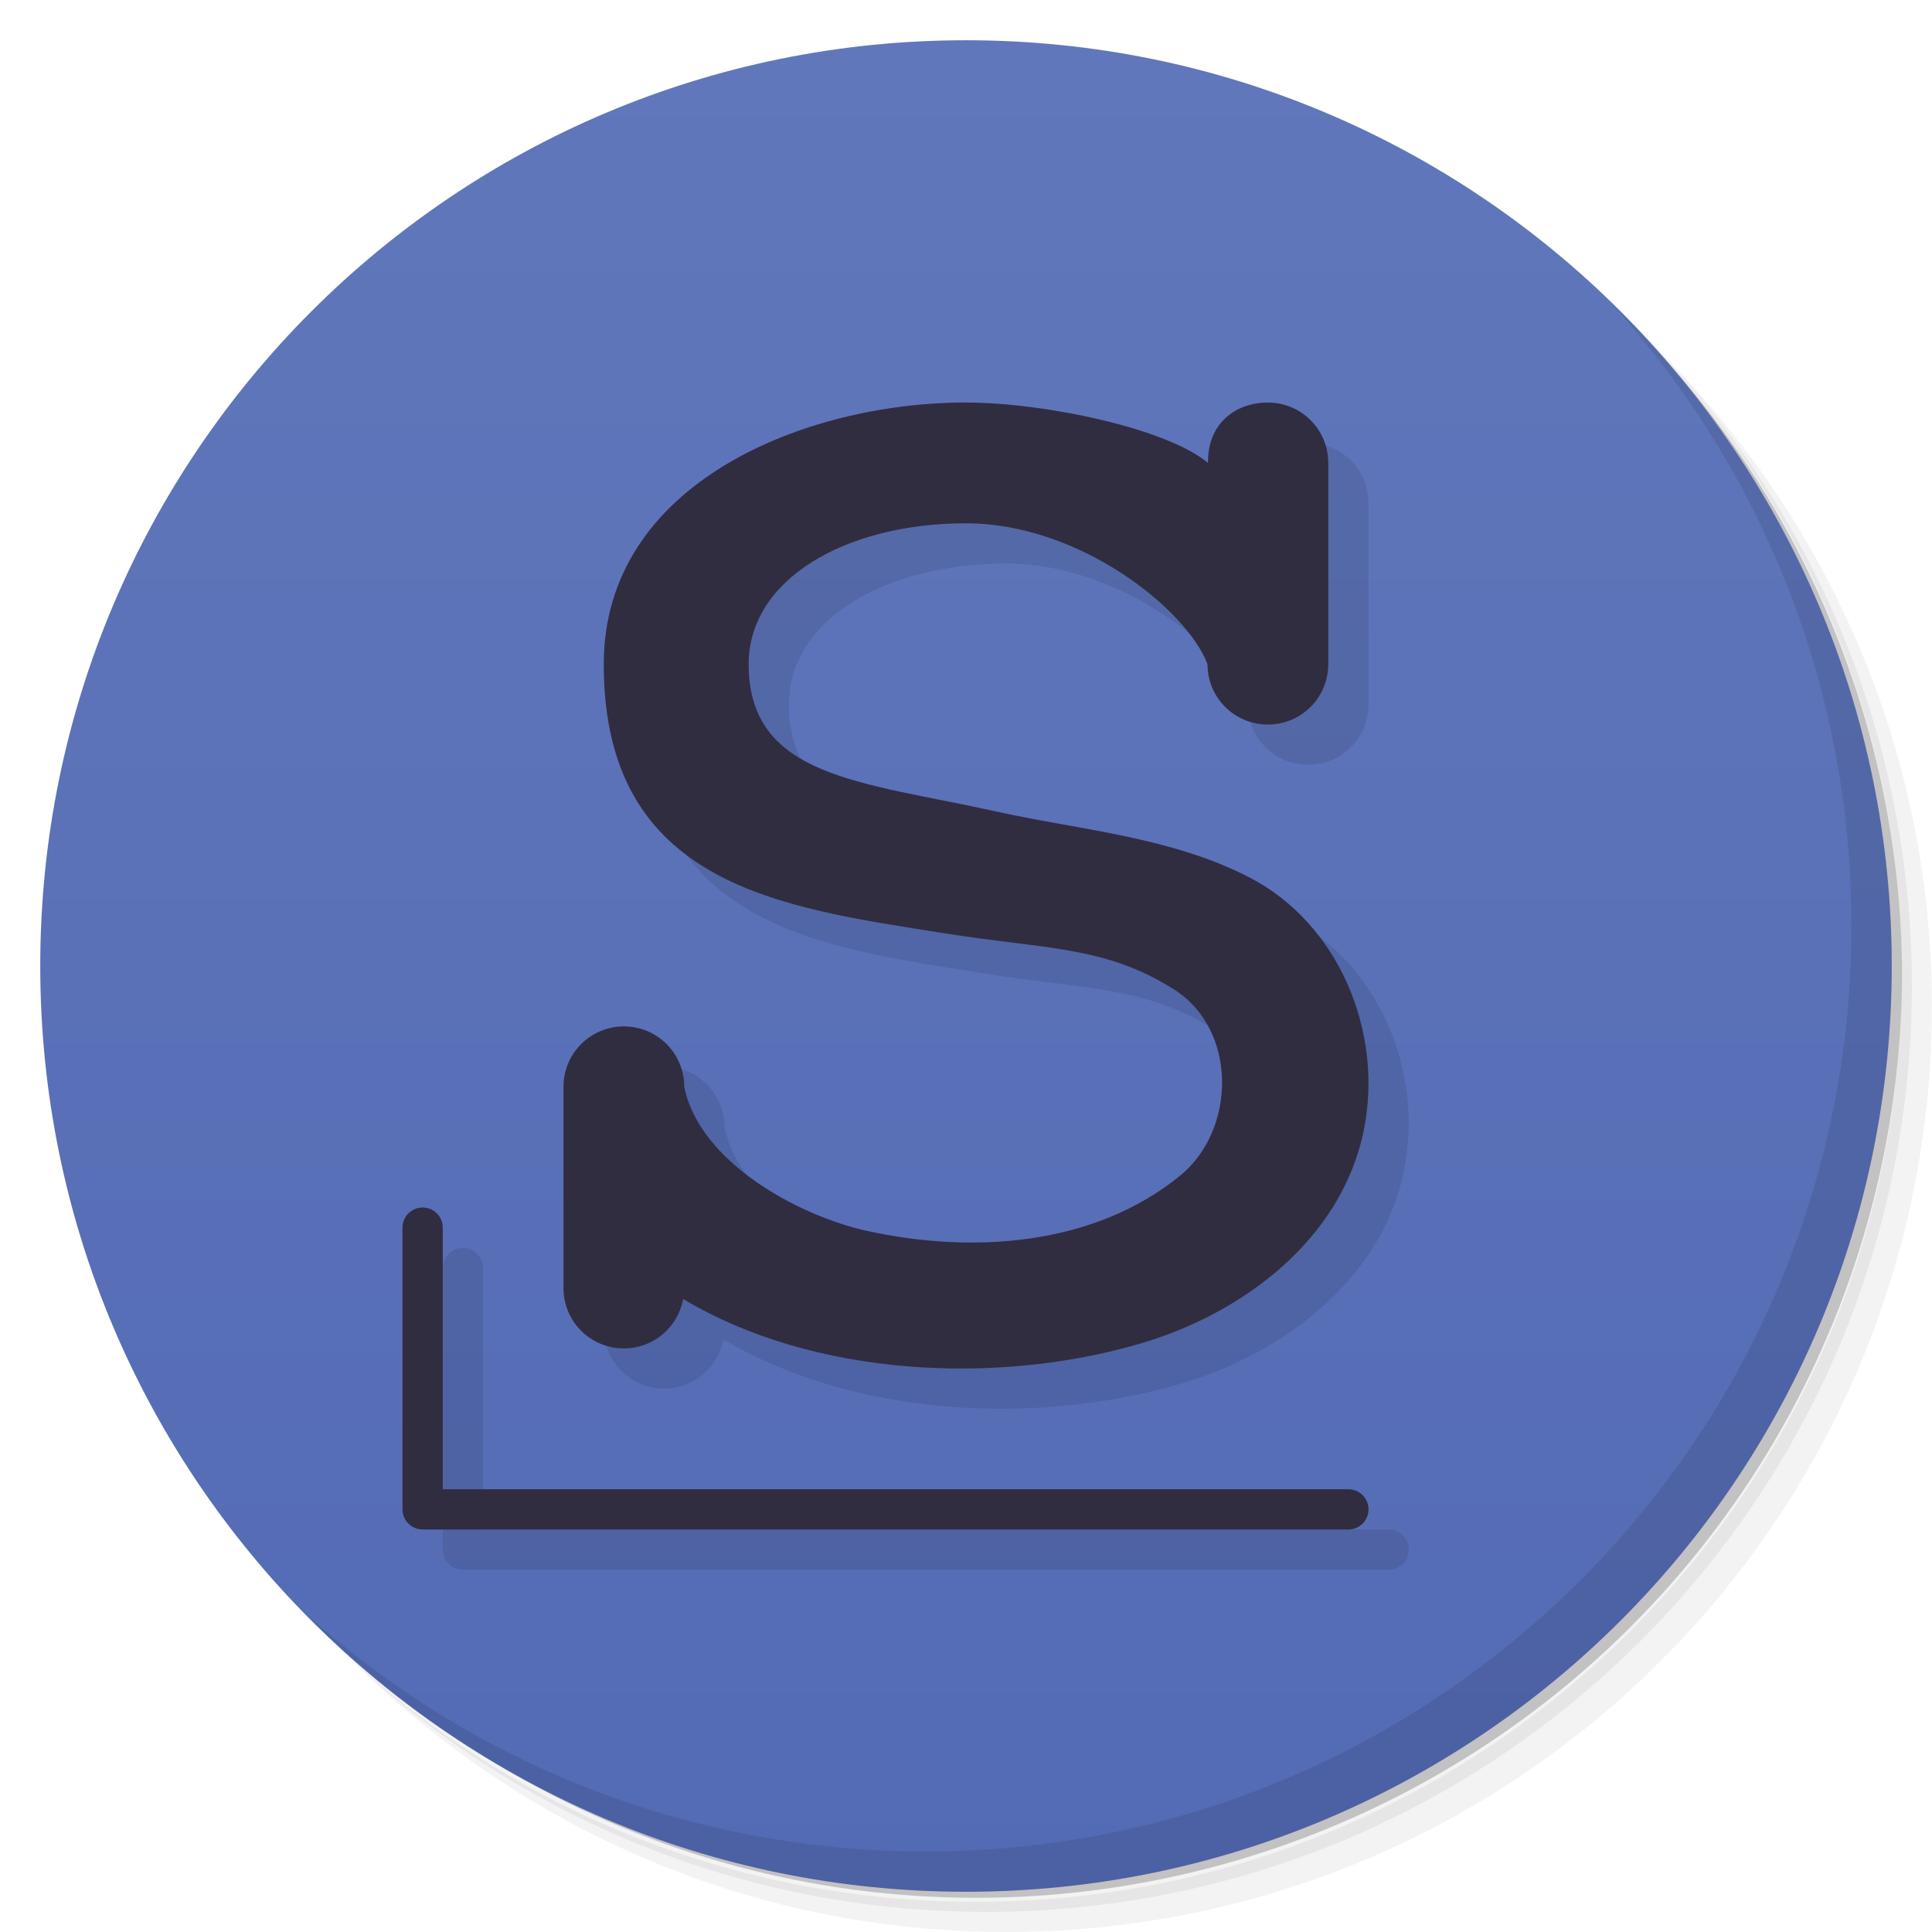 <svg xmlns="http://www.w3.org/2000/svg" viewBox="0 0 48 48"><defs><linearGradient id="linearGradient3764" x1="1" x2="47" gradientTransform="matrix(0,-1,1,0,-1.5e-6,48)" gradientUnits="userSpaceOnUse"><stop stop-color="#536bb5" stop-opacity="1"/><stop offset="1" stop-color="#6177bb" stop-opacity="1"/></linearGradient></defs><g><path d="m 36.31 5 c 5.859 4.062 9.688 10.831 9.688 18.5 c 0 12.426 -10.07 22.5 -22.5 22.5 c -7.669 0 -14.438 -3.828 -18.5 -9.688 c 1.037 1.822 2.306 3.499 3.781 4.969 c 4.085 3.712 9.514 5.969 15.469 5.969 c 12.703 0 23 -10.298 23 -23 c 0 -5.954 -2.256 -11.384 -5.969 -15.469 c -1.469 -1.475 -3.147 -2.744 -4.969 -3.781 z m 4.969 3.781 c 3.854 4.113 6.219 9.637 6.219 15.719 c 0 12.703 -10.297 23 -23 23 c -6.081 0 -11.606 -2.364 -15.719 -6.219 c 4.16 4.144 9.883 6.719 16.219 6.719 c 12.703 0 23 -10.298 23 -23 c 0 -6.335 -2.575 -12.06 -6.719 -16.219 z" opacity=".05"/><path d="m 41.28 8.781 c 3.712 4.085 5.969 9.514 5.969 15.469 c 0 12.703 -10.297 23 -23 23 c -5.954 0 -11.384 -2.256 -15.469 -5.969 c 4.113 3.854 9.637 6.219 15.719 6.219 c 12.703 0 23 -10.298 23 -23 c 0 -6.081 -2.364 -11.606 -6.219 -15.719 z" opacity=".1"/><path d="m 31.25 2.375 c 8.615 3.154 14.75 11.417 14.75 21.13 c 0 12.426 -10.07 22.5 -22.5 22.5 c -9.708 0 -17.971 -6.135 -21.12 -14.75 a 23 23 0 0 0 44.875 -7 a 23 23 0 0 0 -16 -21.875 z" opacity=".2"/></g><g><path fill="url(#linearGradient3764)" fill-opacity="1" d="m 24 1 c 12.703 0 23 10.297 23 23 c 0 12.703 -10.297 23 -23 23 -12.703 0 -23 -10.297 -23 -23 0 -12.703 10.297 -23 23 -23 z"/></g><g><path d="m 40.03 7.531 c 3.712 4.084 5.969 9.514 5.969 15.469 0 12.703 -10.297 23 -23 23 c -5.954 0 -11.384 -2.256 -15.469 -5.969 4.178 4.291 10.01 6.969 16.469 6.969 c 12.703 0 23 -10.298 23 -23 0 -6.462 -2.677 -12.291 -6.969 -16.469 z" opacity=".1"/></g><path fill="#000" fill-opacity="1" fill-rule="nonzero" stroke="none" d="m 25 11 c -4 0 -9 2 -9 6.5 0 5.5 4.386 6.04 8.416 6.68 2.584 0.412 4.02 0.313 5.742 1.395 1.595 1 1.562 3.495 0.158 4.637 -2.158 1.754 -5.174 1.941 -7.775 1.369 c -1.718 -0.378 -4.166 -1.716 -4.541 -3.58 0 -0.831 -0.669 -1.5 -1.5 -1.5 -0.831 0 -1.5 0.669 -1.5 1.5 l 0 5 c 0 0.831 0.669 1.5 1.5 1.5 0.738 0 1.345 -0.529 1.473 -1.229 3.232 1.94 7.8 2.152 11.357 1.109 2.516 -0.738 4.995 -2.561 5.553 -5.301 0.496 -2.438 -0.62 -5.132 -2.838 -6.279 c -1.959 -1.014 -4.213 -1.178 -6.334 -1.648 -3.298 -0.731 -6.111 -0.83 -6.111 -3.652 0 -2.104 2.4 -3.5 5.4 -3.5 c 2.822 0 5.485 2.139 6 3.5 0 0.831 0.669 1.5 1.5 1.5 0.831 0 1.5 -0.669 1.5 -1.5 l 0 -5 c 0 -0.831 -0.669 -1.5 -1.5 -1.5 -0.791 0 -1.5 0.506 -1.488 1.5 -1.012 -0.853 -4.057 -1.5 -6.01 -1.5 m -13.5 20 c -0.277 0 -0.5 0.223 -0.5 0.5 l 0 7 c 0 0.277 0.223 0.5 0.5 0.5 l 23 0 c 0.277 0 0.5 -0.223 0.5 -0.5 0 -0.277 -0.223 -0.5 -0.5 -0.5 l -22.5 0 0 -6.5 c 0 -0.277 -0.223 -0.5 -0.5 -0.5" color="#000" color-interpolation="sRGB" color-interpolation-filters="linearRGB" color-rendering="auto" display="inline" image-rendering="auto" isolation="auto" mix-blend-mode="normal" opacity=".1" shape-rendering="auto" solid-color="#000000" solid-opacity="1" visibility="visible" white-space="normal"/><path fill="#302d41" fill-opacity="1" fill-rule="nonzero" stroke="none" d="m 24 10 c -4 0 -9 2 -9 6.5 0 5.5 4.386 6.04 8.416 6.68 c 2.584 0.412 4.02 0.313 5.742 1.395 c 1.595 1 1.562 3.495 0.158 4.637 -2.158 1.754 -5.174 1.941 -7.775 1.369 c -1.718 -0.378 -4.166 -1.716 -4.541 -3.58 c 0 -0.831 -0.669 -1.5 -1.5 -1.5 -0.831 0 -1.5 0.669 -1.5 1.5 l 0 5 c 0 0.831 0.669 1.5 1.5 1.5 0.738 0 1.345 -0.529 1.473 -1.229 3.232 1.94 7.8 2.152 11.357 1.109 2.516 -0.738 4.995 -2.561 5.553 -5.301 0.496 -2.438 -0.62 -5.132 -2.838 -6.279 -1.959 -1.014 -4.213 -1.178 -6.334 -1.648 -3.298 -0.731 -6.111 -0.83 -6.111 -3.652 0 -2.104 2.4 -3.5 5.4 -3.5 2.822 0 5.485 2.139 6 3.5 0 0.831 0.669 1.5 1.5 1.5 0.831 0 1.5 -0.669 1.5 -1.5 l 0 -5 c 0 -0.831 -0.669 -1.5 -1.5 -1.5 -0.791 0 -1.5 0.506 -1.488 1.5 c -1.012 -0.853 -4.057 -1.5 -6.01 -1.5" color="#000" color-interpolation="sRGB" color-interpolation-filters="linearRGB" color-rendering="auto" display="inline" image-rendering="auto" isolation="auto" mix-blend-mode="normal" opacity="1" shape-rendering="auto" solid-color="#000000" solid-opacity="1" visibility="visible" white-space="normal"/><path fill="#302d41" fill-opacity="1" stroke="none" d="M 10.5,30 C 10.223,30 10,30.223 10,30.5 l 0,7 c 0,0.277 0.223,0.5 0.5,0.5 l 23,0 C 33.777,38 34,37.777 34,37.5 34,37.223 33.777,37 33.5,37 L 11,37 11,30.5 C 11,30.223 10.777,30 10.5,30 Z" opacity="1"/></svg>